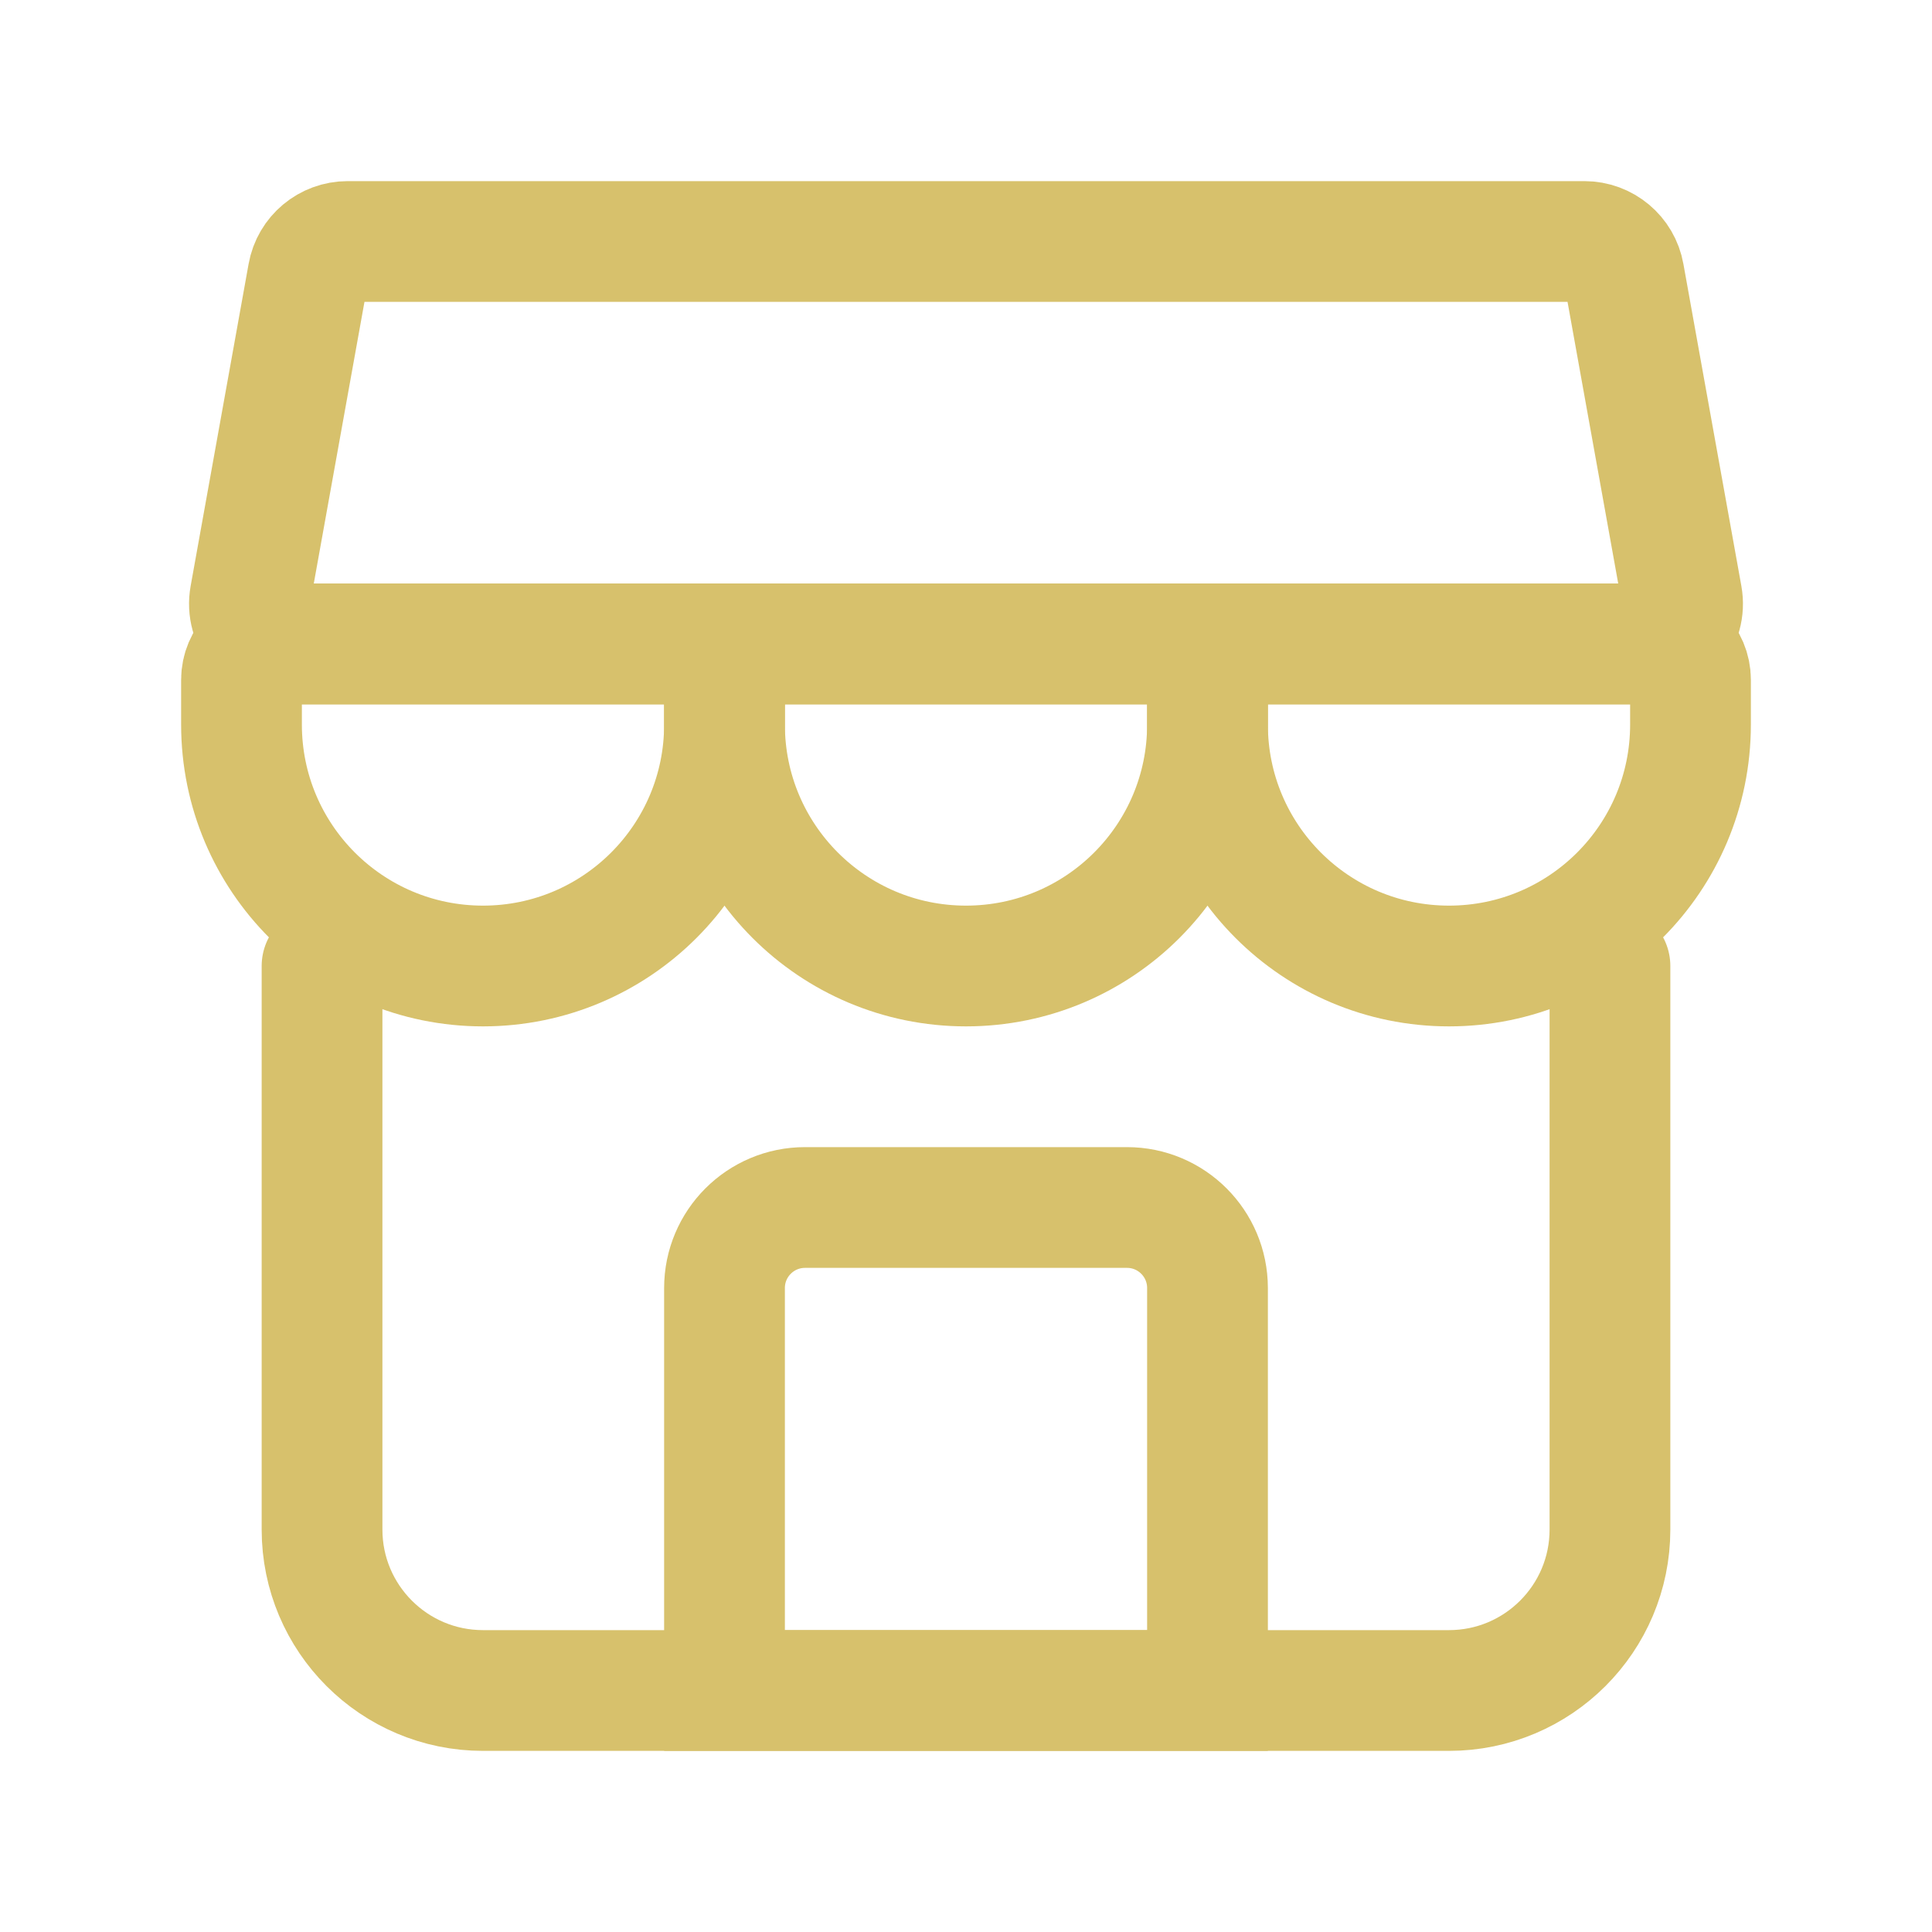 <svg width="16" height="16" viewBox="0 0 16 16" fill="none" xmlns="http://www.w3.org/2000/svg">
<g clip-path="url(#clip0_93_490)">
<path d="M2.667 8V12.667C2.667 13.403 3.264 14 4 14H12C12.736 14 13.333 13.403 13.333 12.667V8" stroke="#D7C16C" stroke-linecap="round"/>
<path fill-rule="evenodd" clip-rule="evenodd" d="M6 5.333H10V6C10 7.105 9.105 8 8 8C6.895 8 6 7.105 6 6V5.333Z" stroke="#D7C16C" stroke-linecap="round"/>
<path fill-rule="evenodd" clip-rule="evenodd" d="M10 5.333H13.704C13.867 5.333 14 5.466 14 5.63V6C14 7.105 13.105 8 12 8C10.895 8 10 7.105 10 6V5.333Z" stroke="#D7C16C" stroke-linecap="round"/>
<path fill-rule="evenodd" clip-rule="evenodd" d="M2 5.63C2 5.466 2.133 5.333 2.296 5.333H6V6C6 7.105 5.105 8 4 8C2.895 8 2 7.105 2 6V5.63Z" stroke="#D7C16C" stroke-linecap="round"/>
<path fill-rule="evenodd" clip-rule="evenodd" d="M2.551 2.274C2.579 2.116 2.717 2 2.879 2H13.121C13.283 2 13.421 2.116 13.449 2.274L13.929 4.941C13.966 5.145 13.809 5.333 13.601 5.333H2.399C2.191 5.333 2.034 5.145 2.071 4.941L2.551 2.274Z" stroke="#D7C16C" stroke-linecap="round"/>
<path fill-rule="evenodd" clip-rule="evenodd" d="M6 10.667C6 10.299 6.298 10 6.667 10H9.333C9.702 10 10 10.299 10 10.667V14H6V10.667Z" stroke="#D7C16C" stroke-linecap="round"/>
</g>
<defs>
<clipPath id="clip0_93_490">
<rect width="16" height="16" fill="white"/>
</clipPath>
</defs>
</svg>
